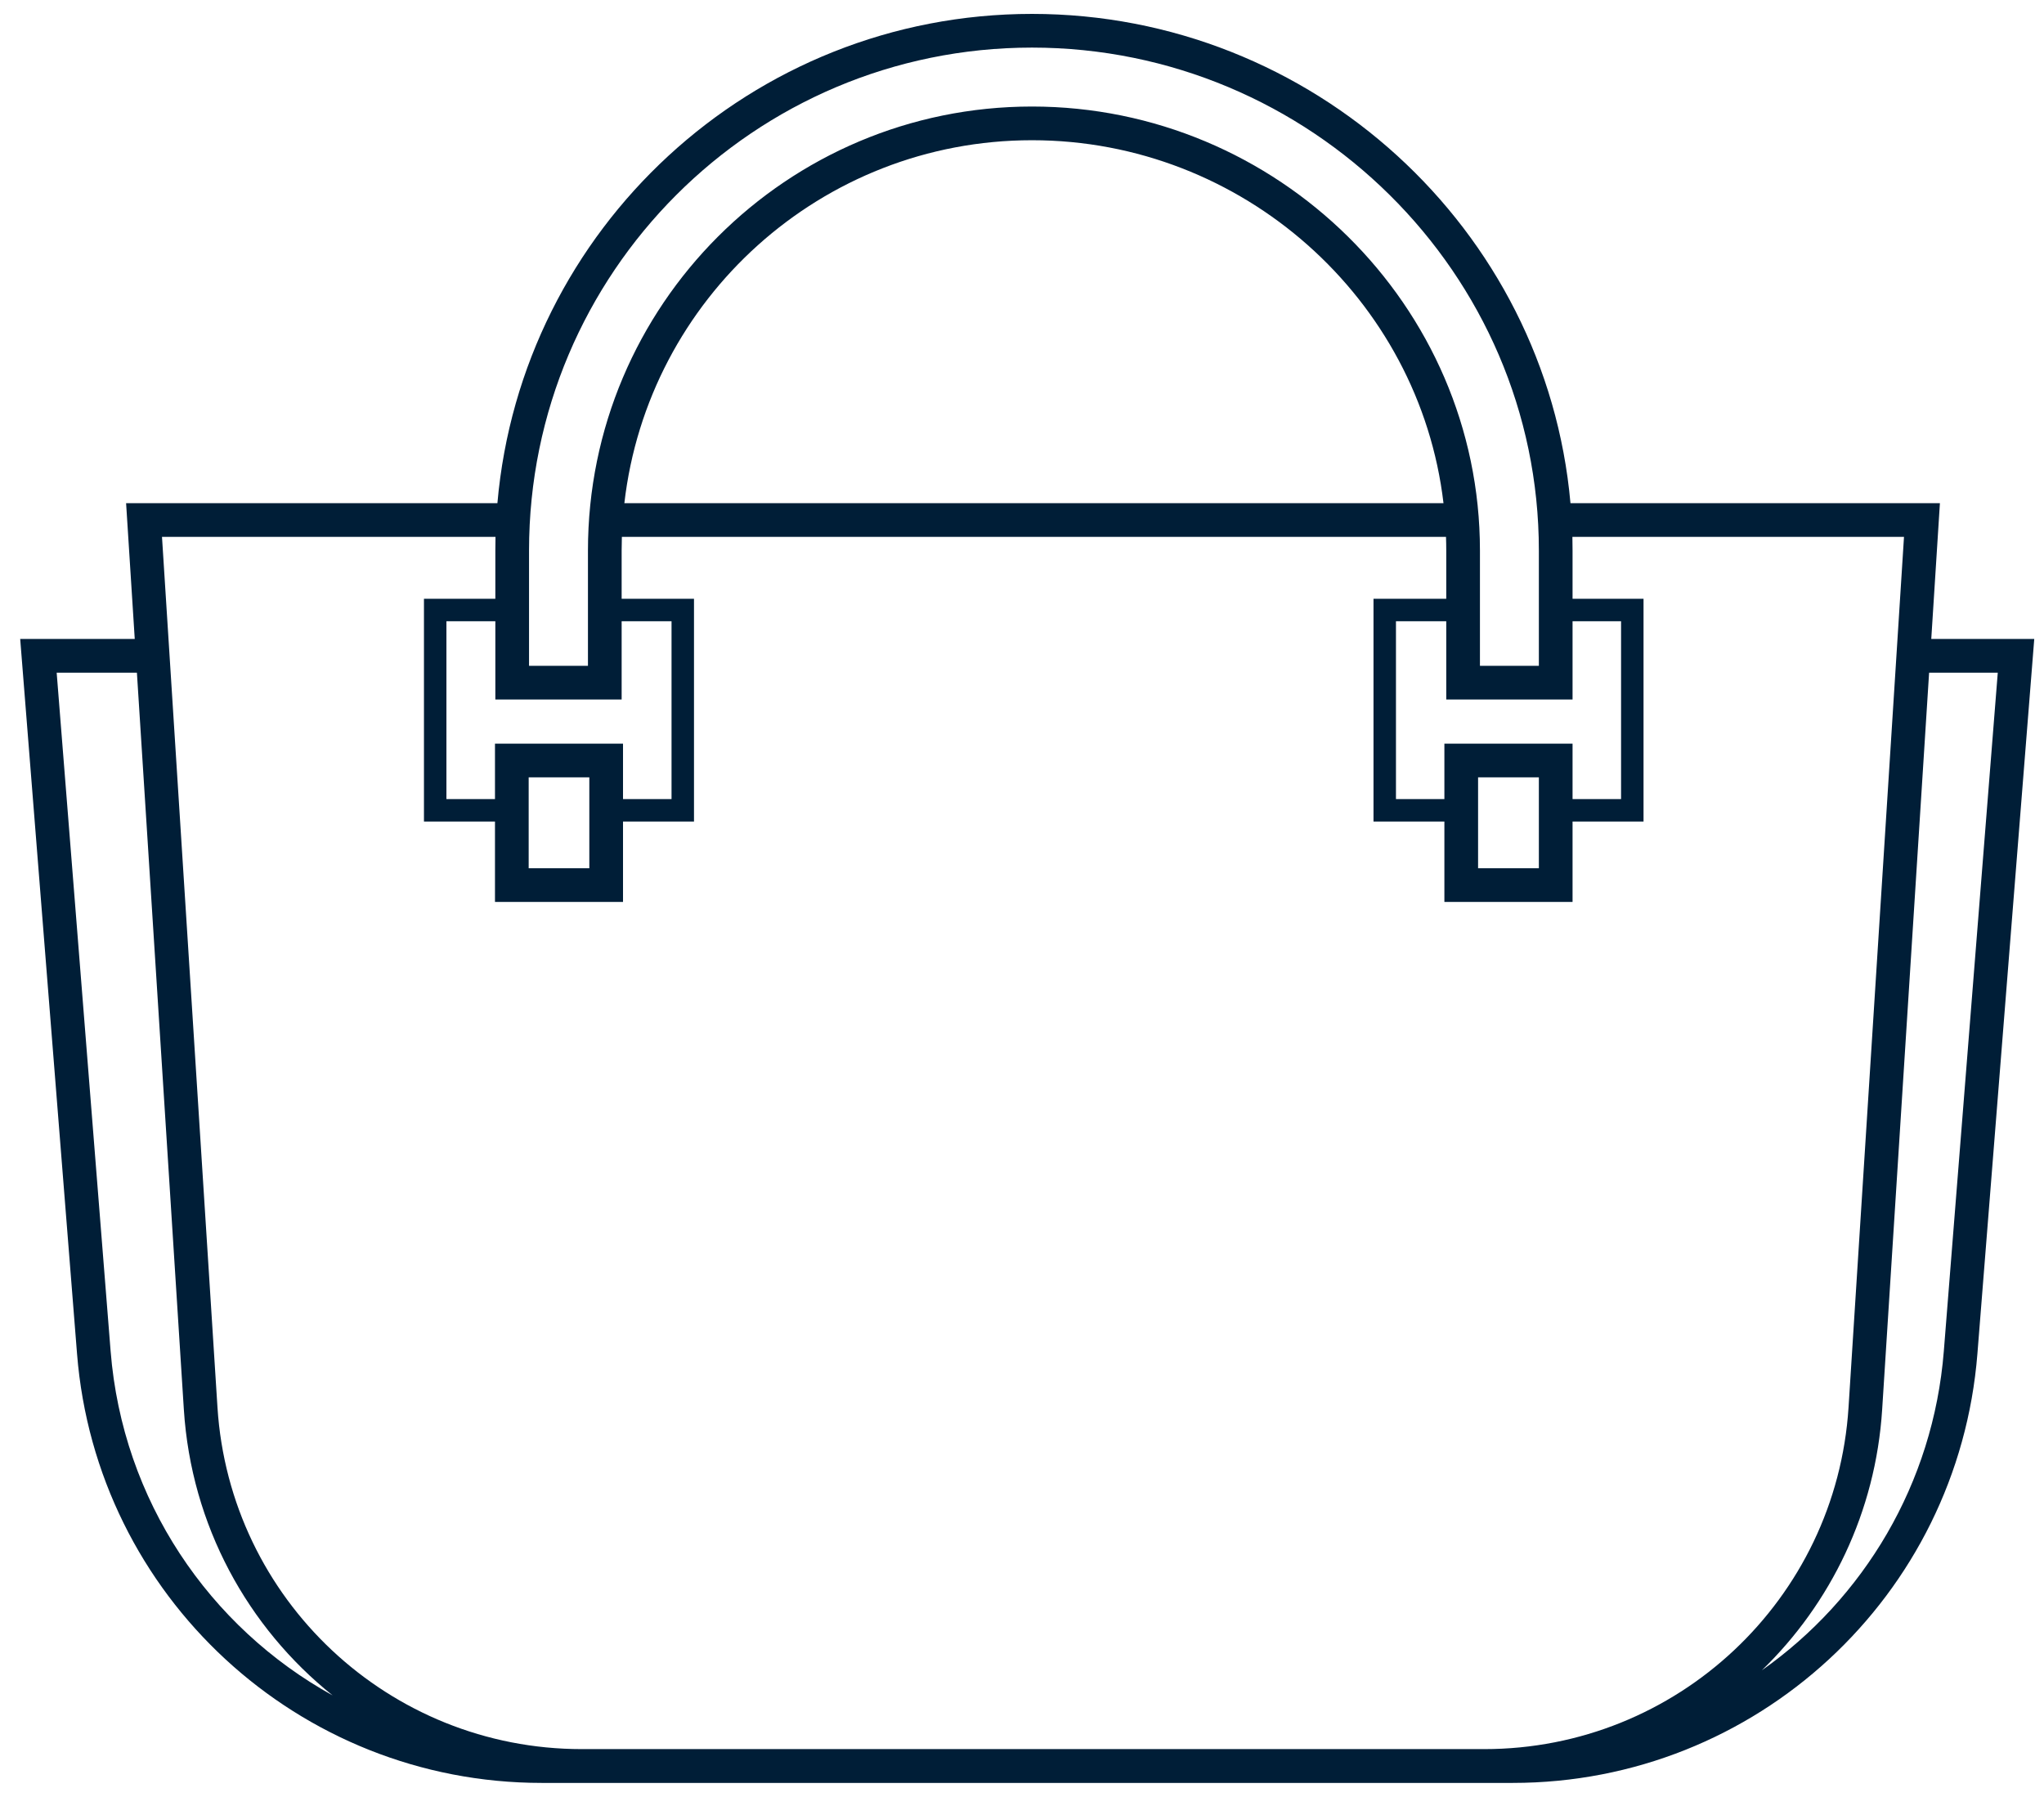 <svg width="91" height="80" viewBox="0 0 91 80" fill="none" xmlns="http://www.w3.org/2000/svg">
<path fill-rule="evenodd" clip-rule="evenodd" d="M5.614 22.402H22.145C23.213 10.195 33.461 0.619 45.945 0.619C58.423 0.619 68.833 10.189 69.918 22.402H86.366L85.981 28.449H90.566L88.035 60.276C87.177 71.064 78.172 79.38 67.35 79.38H24.115C13.293 79.38 4.288 71.064 3.43 60.276L0.899 28.449H5.999L5.614 22.402ZM22.053 24.512C22.053 24.308 22.055 24.105 22.06 23.902H7.212L9.682 62.658C10.227 71.214 17.325 77.875 25.899 77.875H66.081C74.654 77.875 81.753 71.214 82.298 62.658L84.767 23.902H70.004C70.009 24.105 70.011 24.308 70.011 24.512V26.66H73.171V36.577H70.011V40.157H64.305V36.577H61.149V26.66H64.388V24.512C64.388 24.308 64.384 24.105 64.377 23.902H27.686C27.68 24.105 27.676 24.308 27.676 24.512V26.66H30.897V36.577H27.737V40.157H22.037V36.577H18.875V26.66H22.053V24.512ZM64.305 35.577V33.11H70.011V35.577H72.171V27.66H70.011V31.143H64.388V27.66H62.149V35.577H64.305ZM29.897 35.577H27.737V33.11H22.037V35.577H19.875V27.66H22.053V31.143H27.676V27.66H29.897V35.577ZM6.095 29.949H2.523L4.925 60.157C5.455 66.81 9.324 72.45 14.808 75.484C11.035 72.462 8.514 67.925 8.185 62.754L6.095 29.949ZM78.436 74.369C82.966 71.175 86.07 66.065 86.54 60.157L88.942 29.949H85.885L83.795 62.754C83.504 67.323 81.501 71.398 78.436 74.369ZM45.945 6.243C55.329 6.243 63.198 13.313 64.265 22.402H27.797C28.843 13.306 36.569 6.243 45.945 6.243ZM45.945 2.119C33.578 2.119 23.553 12.145 23.553 24.512V29.643H26.176V24.512C26.176 13.594 35.027 4.743 45.945 4.743C56.855 4.743 65.888 13.585 65.888 24.512V29.643H68.511V24.512C68.511 12.152 58.32 2.119 45.945 2.119ZM23.537 34.61V38.657H26.237V34.61H23.537ZM65.805 38.657V34.61H68.511V38.657H65.805Z" fill="#001E37"/>
</svg>
